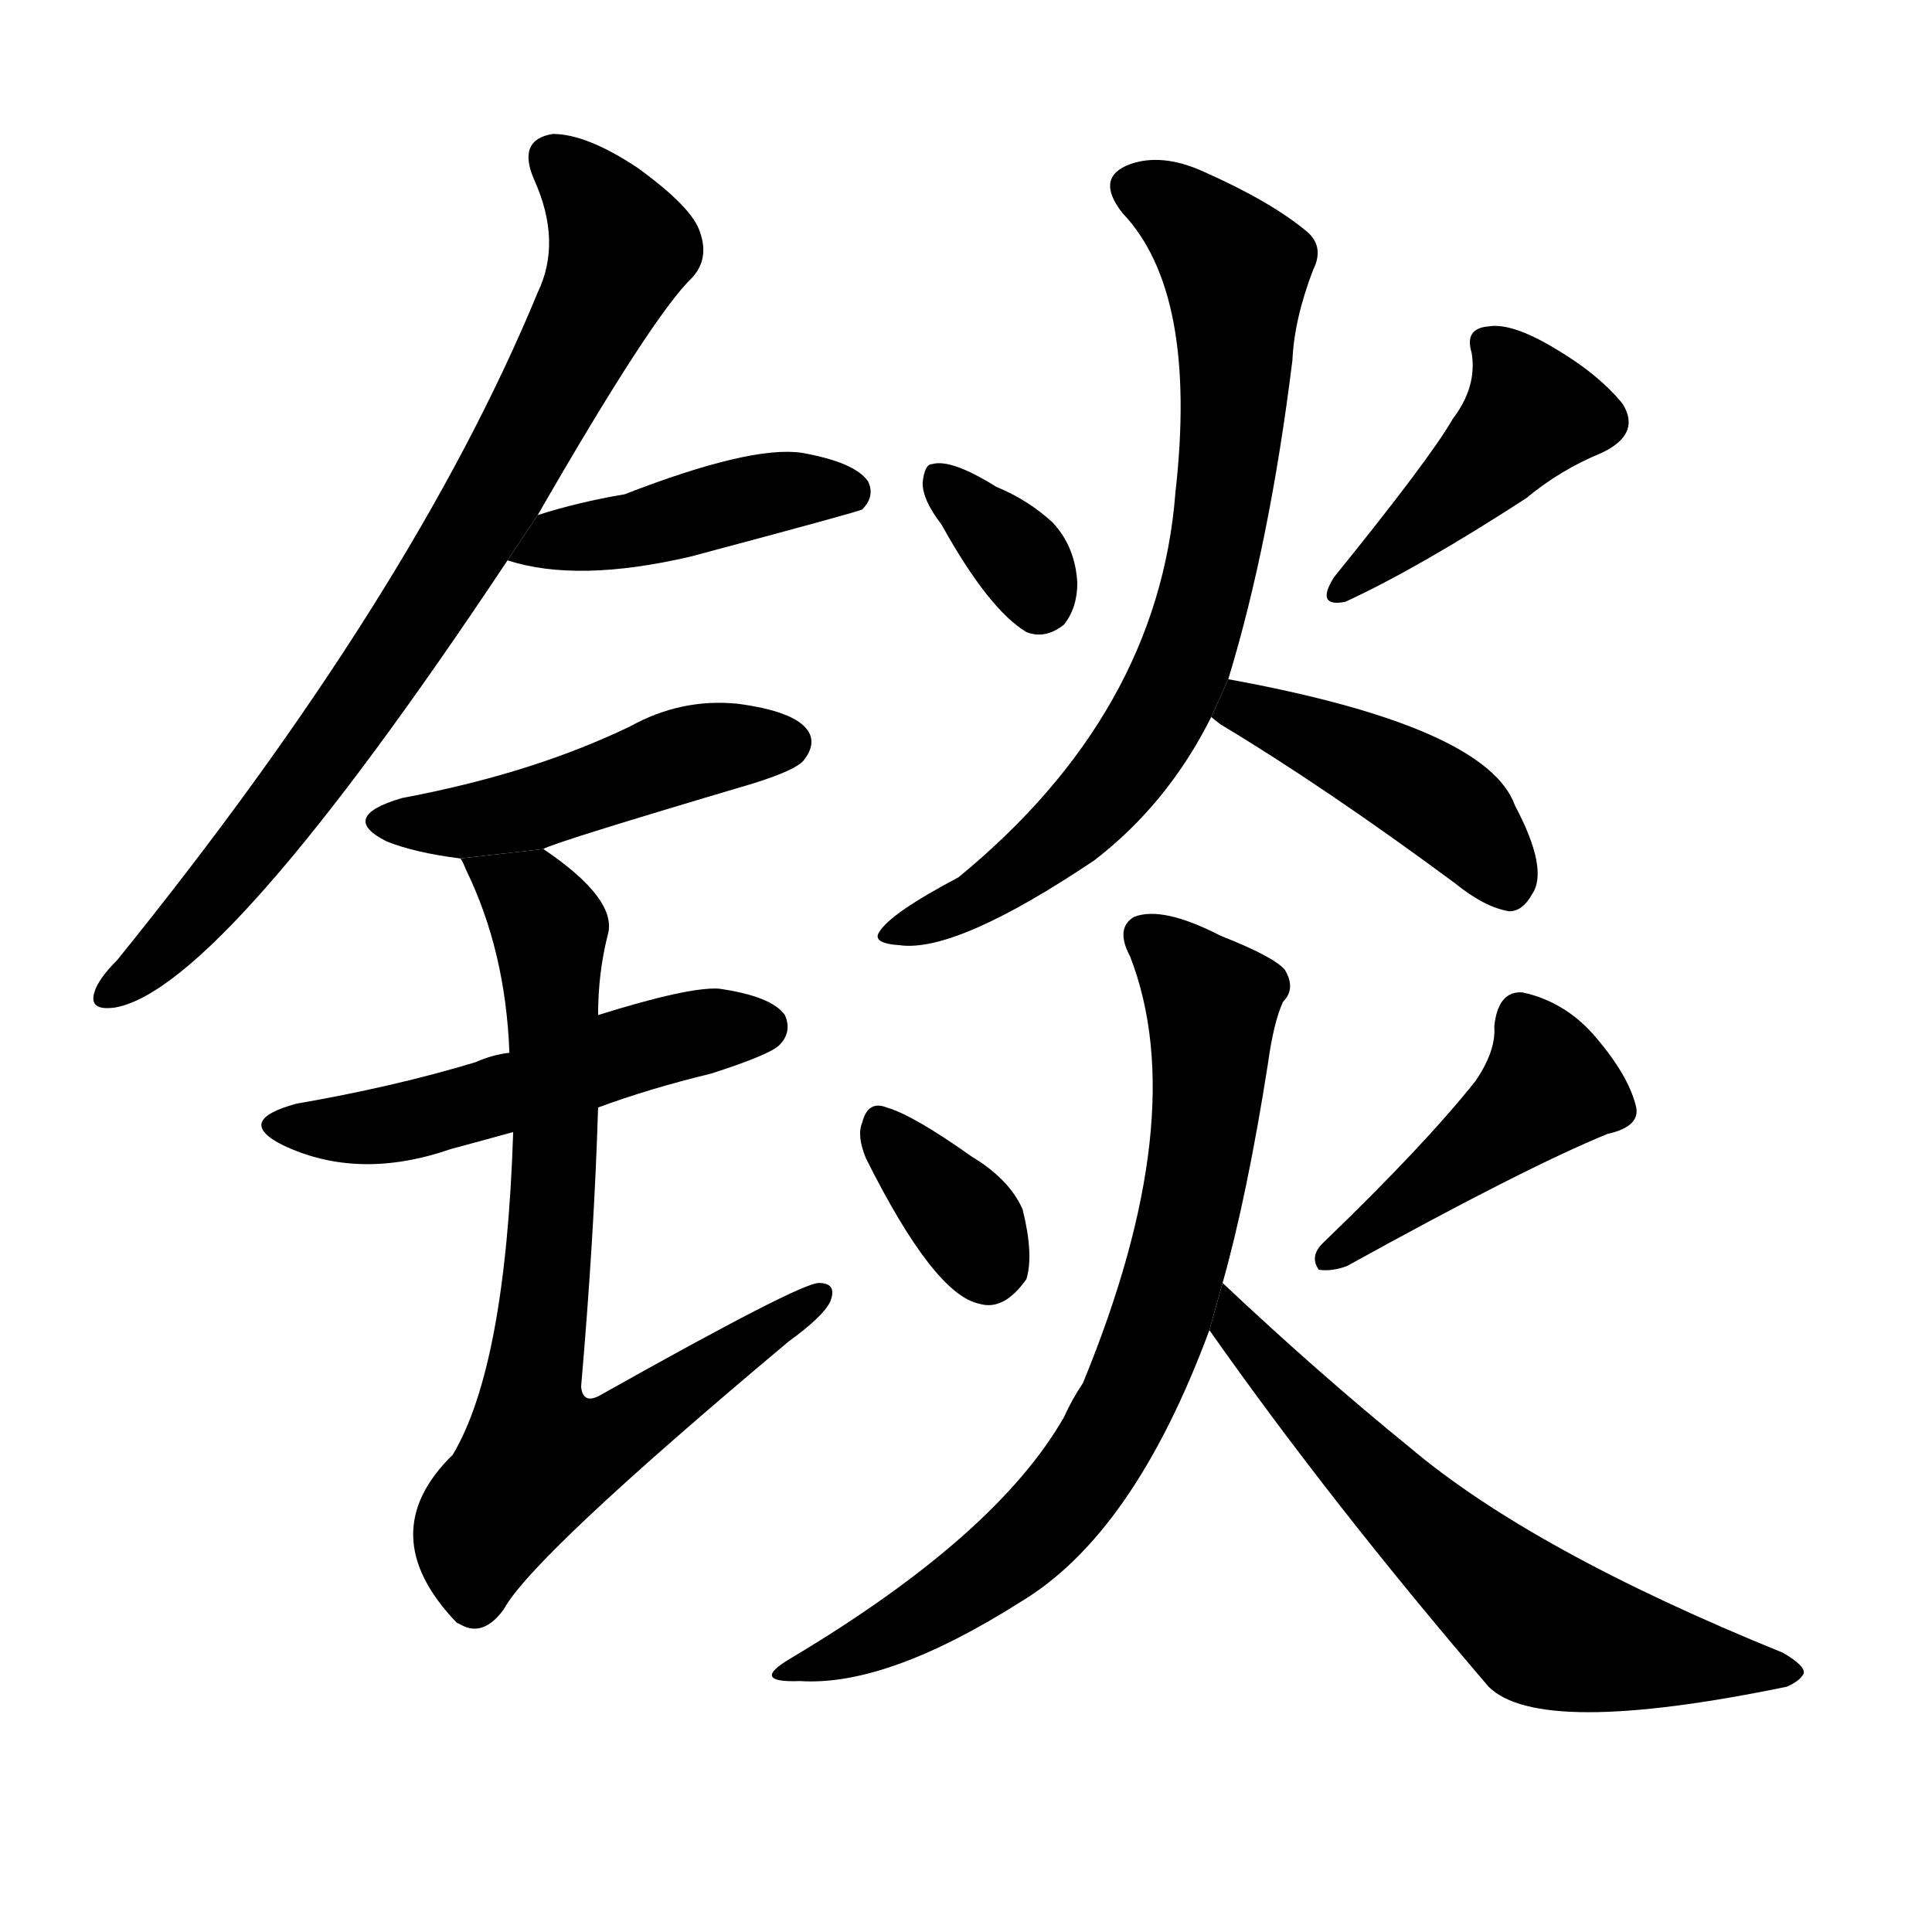 <!-- u952c_tan2_long_spear -->
<!-- 952C -->
<!--  -->
<!--  -->
<svg viewBox="0 0 1024 1024">
  <g transform="scale(1, -1) translate(0, -900)">
    <path d="M 285 627 Q 346 733 367 753 Q 376 763 371 777 Q 367 790 338 811 Q 311 829 293 829 Q 274 826 283 805 Q 298 772 285 745 Q 219 585 62 391 Q 52 381 50 374 Q 47 364 61 366 Q 118 376 269 603 L 285 627 Z"></path>
    <path d="M 269 603 Q 306 591 366 605 Q 456 629 457 630 Q 464 637 460 645 Q 453 655 425 660 Q 398 664 331 638 Q 307 634 285 627 L 269 603 Z"></path>
    <path d="M 288 450 Q 292 453 400 485 Q 422 492 426 497 Q 433 506 428 513 Q 421 523 391 527 Q 361 530 334 515 Q 309 503 281 494 Q 250 484 213 477 Q 179 467 205 454 Q 220 448 244 445 L 288 450 Z"></path>
    <path d="M 317 313 Q 344 323 377 331 Q 408 341 413 346 Q 420 353 416 362 Q 409 372 381 376 Q 365 377 317 362 L 270 342 Q 261 341 252 337 Q 209 324 157 315 Q 124 306 150 293 Q 190 274 239 291 Q 254 295 272 300 L 317 313 Z"></path>
    <path d="M 272 300 Q 268 176 240 129 Q 197 87 242 40 L 244 39 Q 256 32 267 47 Q 282 75 418 189 Q 436 202 440 210 Q 444 220 434 220 Q 424 220 319 161 Q 309 155 308 165 Q 315 246 317 313 L 317 362 Q 317 384 322 404 Q 328 423 288 450 L 244 445 Q 245 444 247 439 Q 268 396 270 342 L 272 300 Z"></path>
    <path d="M 499 622 Q 524 577 544 565 Q 554 561 564 569 Q 571 578 571 591 Q 570 610 558 623 Q 545 635 528 642 Q 504 657 494 654 Q 490 654 489 644 Q 489 635 499 622 Z"></path>
    <path d="M 770 678 Q 758 657 707 594 Q 697 578 713 581 Q 752 599 809 636 Q 827 651 849 660 Q 870 670 860 686 Q 847 702 823 716 Q 801 729 789 727 Q 776 726 780 713 Q 783 695 770 678 Z"></path>
    <path d="M 651 540 Q 673 612 685 709 Q 686 731 696 757 Q 702 769 693 777 Q 674 793 638 809 Q 616 819 599 813 Q 580 806 595 787 Q 635 745 623 639 Q 614 522 508 435 Q 472 416 466 406 Q 462 400 477 399 Q 507 395 580 444 Q 619 474 642 520 L 651 540 Z"></path>
    <path d="M 642 520 Q 643 519 647 516 Q 702 483 771 432 Q 787 419 800 417 Q 807 417 812 426 Q 821 439 803 473 Q 788 515 651 540 L 642 520 Z"></path>
    <path d="M 459 286 Q 495 214 519 209 Q 532 205 544 222 Q 548 235 542 259 Q 535 275 515 287 Q 484 309 470 313 Q 460 317 457 305 Q 454 298 459 286 Z"></path>
    <path d="M 782 327 Q 755 293 701 241 Q 694 234 699 227 Q 706 226 714 229 Q 808 281 852 299 Q 870 303 867 314 Q 863 330 846 350 Q 830 369 807 374 Q 794 375 792 356 Q 793 343 782 327 Z"></path>
    <path d="M 648 220 Q 661 266 672 336 Q 675 358 680 369 Q 687 376 681 386 Q 675 393 647 404 Q 616 420 601 414 Q 591 408 599 393 Q 632 308 574 167 Q 568 158 564 149 Q 528 86 419 21 Q 397 8 424 9 Q 470 6 541 51 Q 601 87 641 195 L 648 220 Z"></path>
    <path d="M 641 195 Q 705 104 789 6 Q 816 -21 947 6 Q 954 9 956 13 Q 957 17 945 24 Q 812 78 747 133 Q 699 172 648 220 L 641 195 Z"></path>
  </g>
</svg>
